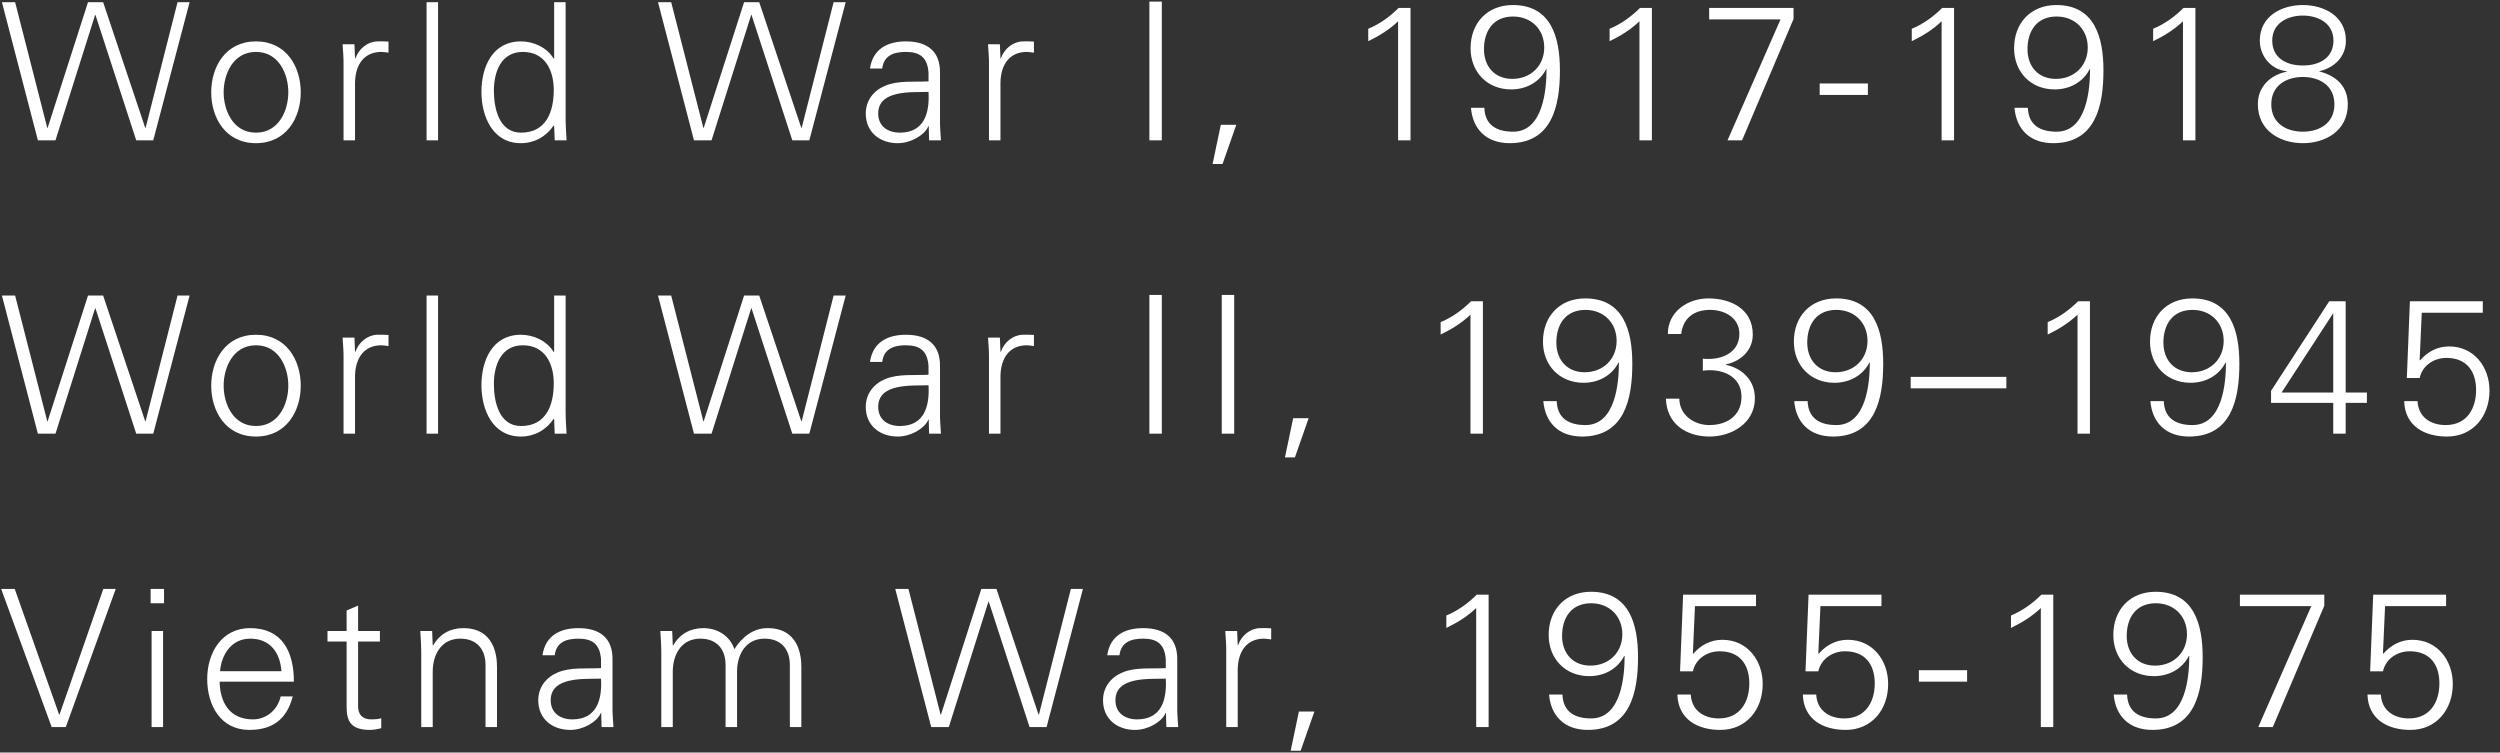 <svg width="196" height="59" viewBox="0 0 196 59" fill="none" xmlns="http://www.w3.org/2000/svg">
<rect x="0" y="0" width="196" height="59" fill="#333333" stroke="none"/>
<path d="M7.455 1.175H7.485L10.68 11H12.015L14.865 0.17H13.92L11.415 10.025H11.385L8.085 0.17H6.9L3.735 10.025H3.705L1.185 0.17H0.15L2.97 11H4.35L7.455 1.175ZM22.604 7.235C22.604 8.63 21.884 10.4 20.069 10.4C18.254 10.4 17.534 8.63 17.534 7.235C17.534 5.84 18.254 4.07 20.069 4.07C21.884 4.07 22.604 5.84 22.604 7.235ZM20.069 3.245C17.669 3.245 16.559 5.255 16.559 7.235C16.559 9.215 17.669 11.225 20.069 11.225C22.469 11.225 23.579 9.215 23.579 7.235C23.579 5.255 22.469 3.245 20.069 3.245ZM27.834 6.47C27.864 5.03 28.569 4.07 29.904 4.07C30.084 4.07 30.279 4.115 30.459 4.13V3.26C30.159 3.245 29.859 3.23 29.559 3.245C28.809 3.275 28.134 3.815 27.864 4.58H27.834L27.789 3.47H26.859C26.889 3.98 26.949 4.58 26.934 5.165V11H27.834V6.47ZM34.344 0.17H33.444V11H34.344V0.17ZM43.415 7.055C43.415 8.765 42.815 10.4 40.85 10.4C39.125 10.4 38.72 8.495 38.72 7.1C38.72 5.66 39.275 4.07 40.985 4.07C42.74 4.07 43.415 5.525 43.415 7.055ZM43.49 11H44.42C44.39 10.49 44.345 9.89 44.345 9.305V0.17H43.445V4.58L43.415 4.61C42.89 3.725 41.84 3.245 40.835 3.245C38.6 3.245 37.745 5.255 37.745 7.205C37.745 9.095 38.6 11.225 40.835 11.225C41.885 11.225 42.8 10.73 43.415 9.83L43.445 9.89L43.49 11ZM58.892 1.175H58.922L62.117 11H63.452L66.302 0.17H65.356L62.852 10.025H62.822L59.522 0.17H58.337L55.172 10.025H55.142L52.621 0.17H51.587L54.407 11H55.786L58.892 1.175ZM68.851 8.9C68.851 7.01 71.521 7.25 72.796 7.205C72.886 8.78 72.511 10.4 70.546 10.4C69.631 10.4 68.851 9.92 68.851 8.9ZM72.796 6.38C71.701 6.44 70.396 6.29 69.391 6.725C68.491 7.1 67.876 7.88 67.876 8.9C67.876 10.37 68.986 11.225 70.381 11.225C71.401 11.225 72.406 10.625 72.736 9.995L72.781 9.89H72.811L72.841 11H73.771C73.741 10.49 73.681 9.89 73.696 9.305V5.735C73.726 4.01 72.691 3.245 71.026 3.245C69.586 3.245 68.431 3.83 68.206 5.375H69.166C69.286 4.355 70.066 4.07 71.011 4.07C72.076 4.07 72.706 4.46 72.796 5.69V6.38ZM78.436 6.47C78.466 5.03 79.171 4.07 80.506 4.07C80.686 4.07 80.881 4.115 81.061 4.13V3.26C80.761 3.245 80.461 3.23 80.161 3.245C79.411 3.275 78.736 3.815 78.466 4.58H78.436L78.391 3.47H77.461C77.491 3.98 77.551 4.58 77.536 5.165V11H78.436V6.47ZM91.086 11V0.125H90.111V11H91.086ZM95.711 9.785L95.066 12.86H95.846L96.926 9.785H95.711ZM107.27 3.23C108.11 2.825 108.92 2.33 109.61 1.67V11H110.585V0.62H109.655C108.98 1.295 108.155 1.895 107.27 2.255V3.23ZM118.623 1.295C120.048 1.295 121.068 2.3 121.068 3.725C121.068 5.165 120.003 6.185 118.563 6.185C117.198 6.185 116.343 5.225 116.343 3.86C116.343 2.42 117.078 1.295 118.623 1.295ZM115.323 8.45C115.458 10.1 116.508 11.225 118.353 11.225C121.668 11.225 122.298 8.315 122.298 5.525C122.298 2.945 121.623 0.395 118.608 0.395C116.598 0.395 115.293 1.805 115.293 3.785C115.293 5.645 116.598 7.01 118.473 7.01C119.673 7.01 120.708 6.425 121.218 5.42H121.248C121.248 6.995 120.993 10.325 118.623 10.325C117.348 10.325 116.418 9.815 116.373 8.45H115.323ZM126.193 3.23C127.033 2.825 127.843 2.33 128.533 1.67V11H129.508V0.62H128.578C127.903 1.295 127.078 1.895 126.193 2.255V3.23ZM140.613 0.62H133.998V1.52H139.593L135.438 11H136.578L140.613 1.49V0.62ZM142.663 7.445H146.443V6.545H142.663V7.445ZM149.883 3.23C150.723 2.825 151.533 2.33 152.223 1.67V11H153.198V0.62H152.268C151.593 1.295 150.768 1.895 149.883 2.255V3.23ZM161.235 1.295C162.66 1.295 163.68 2.3 163.68 3.725C163.68 5.165 162.615 6.185 161.175 6.185C159.81 6.185 158.955 5.225 158.955 3.86C158.955 2.42 159.69 1.295 161.235 1.295ZM157.935 8.45C158.07 10.1 159.12 11.225 160.965 11.225C164.28 11.225 164.91 8.315 164.91 5.525C164.91 2.945 164.235 0.395 161.22 0.395C159.21 0.395 157.905 1.805 157.905 3.785C157.905 5.645 159.21 7.01 161.085 7.01C162.285 7.01 163.32 6.425 163.83 5.42H163.86C163.86 6.995 163.605 10.325 161.235 10.325C159.96 10.325 159.03 9.815 158.985 8.45H157.935ZM168.805 3.23C169.645 2.825 170.455 2.33 171.145 1.67V11H172.12V0.62H171.19C170.515 1.295 169.69 1.895 168.805 2.255V3.23ZM179.283 5.615C177.933 5.9 177.003 6.845 177.018 8.18C177.018 10.28 178.803 11.225 180.543 11.225C182.283 11.225 184.068 10.28 184.068 8.18C184.068 6.8 183.213 5.96 181.833 5.6V5.585C183.018 5.315 183.918 4.445 183.918 3.185C183.918 1.265 182.208 0.395 180.543 0.395C178.878 0.395 177.168 1.265 177.168 3.185C177.168 4.415 178.068 5.465 179.283 5.585V5.615ZM178.143 3.185C178.143 1.79 179.388 1.22 180.543 1.22C181.698 1.22 182.943 1.79 182.943 3.185C182.943 4.475 181.923 5.135 180.543 5.135C179.163 5.135 178.143 4.475 178.143 3.185ZM178.068 8.18C178.068 6.695 179.253 6.035 180.543 6.035C181.833 6.035 183.018 6.695 183.018 8.18C183.018 9.665 181.833 10.325 180.543 10.325C179.253 10.325 178.068 9.665 178.068 8.18ZM7.455 24.175H7.485L10.68 34H12.015L14.865 23.17H13.92L11.415 33.025H11.385L8.085 23.17H6.9L3.735 33.025H3.705L1.185 23.17H0.15L2.97 34H4.35L7.455 24.175ZM22.604 30.235C22.604 31.63 21.884 33.4 20.069 33.4C18.254 33.4 17.534 31.63 17.534 30.235C17.534 28.84 18.254 27.07 20.069 27.07C21.884 27.07 22.604 28.84 22.604 30.235ZM20.069 26.245C17.669 26.245 16.559 28.255 16.559 30.235C16.559 32.215 17.669 34.225 20.069 34.225C22.469 34.225 23.579 32.215 23.579 30.235C23.579 28.255 22.469 26.245 20.069 26.245ZM27.834 29.47C27.864 28.03 28.569 27.07 29.904 27.07C30.084 27.07 30.279 27.115 30.459 27.13V26.26C30.159 26.245 29.859 26.23 29.559 26.245C28.809 26.275 28.134 26.815 27.864 27.58H27.834L27.789 26.47H26.859C26.889 26.98 26.949 27.58 26.934 28.165V34H27.834V29.47ZM34.344 23.17H33.444V34H34.344V23.17ZM43.415 30.055C43.415 31.765 42.815 33.4 40.85 33.4C39.125 33.4 38.72 31.495 38.72 30.1C38.72 28.66 39.275 27.07 40.985 27.07C42.74 27.07 43.415 28.525 43.415 30.055ZM43.49 34H44.42C44.39 33.49 44.345 32.89 44.345 32.305V23.17H43.445V27.58L43.415 27.61C42.89 26.725 41.84 26.245 40.835 26.245C38.6 26.245 37.745 28.255 37.745 30.205C37.745 32.095 38.6 34.225 40.835 34.225C41.885 34.225 42.8 33.73 43.415 32.83L43.445 32.89L43.49 34ZM58.892 24.175H58.922L62.117 34H63.452L66.302 23.17H65.356L62.852 33.025H62.822L59.522 23.17H58.337L55.172 33.025H55.142L52.621 23.17H51.587L54.407 34H55.786L58.892 24.175ZM68.851 31.9C68.851 30.01 71.521 30.25 72.796 30.205C72.886 31.78 72.511 33.4 70.546 33.4C69.631 33.4 68.851 32.92 68.851 31.9ZM72.796 29.38C71.701 29.44 70.396 29.29 69.391 29.725C68.491 30.1 67.876 30.88 67.876 31.9C67.876 33.37 68.986 34.225 70.381 34.225C71.401 34.225 72.406 33.625 72.736 32.995L72.781 32.89H72.811L72.841 34H73.771C73.741 33.49 73.681 32.89 73.696 32.305V28.735C73.726 27.01 72.691 26.245 71.026 26.245C69.586 26.245 68.431 26.83 68.206 28.375H69.166C69.286 27.355 70.066 27.07 71.011 27.07C72.076 27.07 72.706 27.46 72.796 28.69V29.38ZM78.436 29.47C78.466 28.03 79.171 27.07 80.506 27.07C80.686 27.07 80.881 27.115 81.061 27.13V26.26C80.761 26.245 80.461 26.23 80.161 26.245C79.411 26.275 78.736 26.815 78.466 27.58H78.436L78.391 26.47H77.461C77.491 26.98 77.551 27.58 77.536 28.165V34H78.436V29.47ZM91.086 34V23.125H90.111V34H91.086ZM96.761 34V23.125H95.786V34H96.761ZM101.385 32.785L100.74 35.86H101.52L102.6 32.785H101.385ZM112.945 26.23C113.785 25.825 114.595 25.33 115.285 24.67V34H116.26V23.62H115.33C114.655 24.295 113.83 24.895 112.945 25.255V26.23ZM124.298 24.295C125.723 24.295 126.743 25.3 126.743 26.725C126.743 28.165 125.678 29.185 124.238 29.185C122.873 29.185 122.018 28.225 122.018 26.86C122.018 25.42 122.753 24.295 124.298 24.295ZM120.998 31.45C121.133 33.1 122.183 34.225 124.028 34.225C127.343 34.225 127.973 31.315 127.973 28.525C127.973 25.945 127.298 23.395 124.283 23.395C122.273 23.395 120.968 24.805 120.968 26.785C120.968 28.645 122.273 30.01 124.148 30.01C125.348 30.01 126.383 29.425 126.893 28.42H126.923C126.923 29.995 126.668 33.325 124.298 33.325C123.023 33.325 122.093 32.815 122.048 31.45H120.998ZM133.503 29.065C134.928 28.855 136.533 29.44 136.533 31.105C136.533 32.59 135.393 33.325 134.013 33.325C132.813 33.325 131.673 32.545 131.658 31.255H130.608C130.668 33.235 132.198 34.225 134.028 34.225C135.768 34.225 137.583 33.175 137.583 31.225C137.583 29.83 136.623 28.885 135.303 28.6V28.57C136.458 28.33 137.418 27.49 137.418 26.23C137.418 24.22 135.693 23.395 133.938 23.395C132.318 23.395 130.758 24.43 130.758 26.185H131.808C131.943 24.985 132.753 24.295 134.073 24.295C135.288 24.295 136.368 24.97 136.368 26.17C136.368 27.73 134.838 28.27 133.503 28.12V29.065ZM143.968 24.295C145.393 24.295 146.413 25.3 146.413 26.725C146.413 28.165 145.348 29.185 143.908 29.185C142.543 29.185 141.688 28.225 141.688 26.86C141.688 25.42 142.423 24.295 143.968 24.295ZM140.668 31.45C140.803 33.1 141.853 34.225 143.698 34.225C147.013 34.225 147.643 31.315 147.643 28.525C147.643 25.945 146.968 23.395 143.953 23.395C141.943 23.395 140.638 24.805 140.638 26.785C140.638 28.645 141.943 30.01 143.818 30.01C145.018 30.01 146.053 29.425 146.563 28.42H146.593C146.593 29.995 146.338 33.325 143.968 33.325C142.693 33.325 141.763 32.815 141.718 31.45H140.668ZM157.298 30.445V29.545H149.798V30.445H157.298ZM160.538 26.23C161.378 25.825 162.188 25.33 162.878 24.67V34H163.853V23.62H162.923C162.248 24.295 161.423 24.895 160.538 25.255V26.23ZM171.891 24.295C173.316 24.295 174.336 25.3 174.336 26.725C174.336 28.165 173.271 29.185 171.831 29.185C170.466 29.185 169.611 28.225 169.611 26.86C169.611 25.42 170.346 24.295 171.891 24.295ZM168.591 31.45C168.726 33.1 169.776 34.225 171.621 34.225C174.936 34.225 175.566 31.315 175.566 28.525C175.566 25.945 174.891 23.395 171.876 23.395C169.866 23.395 168.561 24.805 168.561 26.785C168.561 28.645 169.866 30.01 171.741 30.01C172.941 30.01 173.976 29.425 174.486 28.42H174.516C174.516 29.995 174.261 33.325 171.891 33.325C170.616 33.325 169.686 32.815 169.641 31.45H168.591ZM182.926 34H183.901V31.585H185.566V30.775H183.901V23.62H182.611L178.051 30.64V31.585H182.926V34ZM182.926 30.775H178.876L182.896 24.595H182.926V30.775ZM188.696 29.635H189.701C189.911 28.66 190.811 28.06 191.801 28.06C193.361 28.06 194.126 29.08 194.126 30.58C194.126 32.08 193.361 33.325 191.741 33.325C190.556 33.325 189.596 32.695 189.536 31.45H188.486C188.546 33.415 190.091 34.225 191.846 34.225C193.901 34.225 195.176 32.62 195.176 30.625C195.176 28.765 193.961 27.16 192.011 27.16C191.081 27.16 190.316 27.58 189.731 28.255L189.701 28.225L189.866 24.52H194.651V23.62H188.936L188.696 29.635ZM1.155 46.17H0.09L4.05 57H5.16L9.075 46.17H8.1L4.665 56.025H4.635L1.155 46.17ZM11.885 49.47V57H12.785V49.47H11.885ZM12.86 46.17H11.81V47.295H12.86V46.17ZM23.04 53.445C23.04 51.09 22.125 49.245 19.605 49.245C17.37 49.245 16.245 51.195 16.245 53.235C16.245 55.29 17.295 57.225 19.545 57.225C21.36 57.225 22.485 56.4 22.95 54.6H22.005C21.78 55.635 20.895 56.4 19.83 56.4C17.985 56.4 17.25 55.05 17.22 53.445H23.04ZM17.25 52.62C17.37 51.3 18.15 50.07 19.62 50.07C21.18 50.07 21.96 51.165 22.065 52.62H17.25ZM27.175 54.99C27.175 56.01 27.07 57.225 28.975 57.225C29.275 57.225 29.605 57.165 29.89 57.09V56.31C29.65 56.385 29.38 56.4 29.11 56.4C28.42 56.4 28.06 56.025 28.075 55.335V50.295H29.785V49.47H28.075V47.475L27.175 47.865V49.47H25.675V50.295H27.175V54.99ZM33.925 52.665C33.925 51.315 34.6 50.07 36.085 50.07C37.315 50.07 38.065 50.835 38.065 52.14V57H38.965V52.29C38.965 51.42 38.77 49.245 36.31 49.245C35.335 49.245 34.48 49.68 33.955 50.61L33.925 50.58L33.88 49.47H32.95C32.98 49.98 33.025 50.58 33.025 51.165V57H33.925V52.665ZM43.175 54.9C43.175 53.01 45.845 53.25 47.12 53.205C47.21 54.78 46.835 56.4 44.87 56.4C43.955 56.4 43.175 55.92 43.175 54.9ZM47.12 52.38C46.025 52.44 44.72 52.29 43.715 52.725C42.815 53.1 42.2 53.88 42.2 54.9C42.2 56.37 43.31 57.225 44.705 57.225C45.725 57.225 46.73 56.625 47.06 55.995L47.105 55.89H47.135L47.165 57H48.095C48.065 56.49 48.005 55.89 48.02 55.305V51.735C48.05 50.01 47.015 49.245 45.35 49.245C43.91 49.245 42.755 49.83 42.53 51.375H43.49C43.61 50.355 44.39 50.07 45.335 50.07C46.4 50.07 47.03 50.46 47.12 51.69V52.38ZM52.7 49.47H51.77C51.8 49.98 51.845 50.58 51.845 51.165V57H52.745V52.665C52.745 51.315 53.42 50.07 54.905 50.07C56.135 50.07 56.885 50.835 56.885 52.14V57H57.785V52.665C57.785 51.315 58.46 50.07 59.945 50.07C61.175 50.07 61.925 50.835 61.925 52.14V57H62.825V52.29C62.825 51.42 62.63 49.245 60.17 49.245C59 49.245 58.13 50.01 57.575 50.895C57.245 49.905 56.315 49.245 55.13 49.245C54.155 49.245 53.3 49.68 52.775 50.61L52.745 50.58L52.7 49.47ZM77.492 47.175H77.522L80.717 57H82.052L84.902 46.17H83.957L81.452 56.025H81.422L78.122 46.17H76.937L73.772 56.025H73.742L71.222 46.17H70.187L73.007 57H74.387L77.492 47.175ZM87.451 54.9C87.451 53.01 90.121 53.25 91.397 53.205C91.487 54.78 91.112 56.4 89.147 56.4C88.231 56.4 87.451 55.92 87.451 54.9ZM91.397 52.38C90.302 52.44 88.996 52.29 87.992 52.725C87.091 53.1 86.477 53.88 86.477 54.9C86.477 56.37 87.587 57.225 88.981 57.225C90.001 57.225 91.007 56.625 91.337 55.995L91.382 55.89H91.412L91.442 57H92.371C92.341 56.49 92.281 55.89 92.296 55.305V51.735C92.326 50.01 91.291 49.245 89.626 49.245C88.186 49.245 87.031 49.83 86.806 51.375H87.766C87.886 50.355 88.666 50.07 89.612 50.07C90.677 50.07 91.306 50.46 91.397 51.69V52.38ZM97.037 52.47C97.067 51.03 97.772 50.07 99.106 50.07C99.287 50.07 99.481 50.115 99.662 50.13V49.26C99.362 49.245 99.061 49.23 98.761 49.245C98.011 49.275 97.337 49.815 97.067 50.58H97.037L96.992 49.47H96.061C96.091 49.98 96.151 50.58 96.136 51.165V57H97.037V52.47ZM101.834 55.785L101.189 58.86H101.969L103.049 55.785H101.834ZM113.393 49.23C114.233 48.825 115.043 48.33 115.733 47.67V57H116.708V46.62H115.778C115.103 47.295 114.278 47.895 113.393 48.255V49.23ZM124.746 47.295C126.171 47.295 127.191 48.3 127.191 49.725C127.191 51.165 126.126 52.185 124.686 52.185C123.321 52.185 122.466 51.225 122.466 49.86C122.466 48.42 123.201 47.295 124.746 47.295ZM121.446 54.45C121.581 56.1 122.631 57.225 124.476 57.225C127.791 57.225 128.421 54.315 128.421 51.525C128.421 48.945 127.746 46.395 124.731 46.395C122.721 46.395 121.416 47.805 121.416 49.785C121.416 51.645 122.721 53.01 124.596 53.01C125.796 53.01 126.831 52.425 127.341 51.42H127.371C127.371 52.995 127.116 56.325 124.746 56.325C123.471 56.325 122.541 55.815 122.496 54.45H121.446ZM131.716 52.635H132.721C132.931 51.66 133.831 51.06 134.821 51.06C136.381 51.06 137.146 52.08 137.146 53.58C137.146 55.08 136.381 56.325 134.761 56.325C133.576 56.325 132.616 55.695 132.556 54.45H131.506C131.566 56.415 133.111 57.225 134.866 57.225C136.921 57.225 138.196 55.62 138.196 53.625C138.196 51.765 136.981 50.16 135.031 50.16C134.101 50.16 133.336 50.58 132.751 51.255L132.721 51.225L132.886 47.52H137.671V46.62H131.956L131.716 52.635ZM141.551 52.635H142.556C142.766 51.66 143.666 51.06 144.656 51.06C146.216 51.06 146.981 52.08 146.981 53.58C146.981 55.08 146.216 56.325 144.596 56.325C143.411 56.325 142.451 55.695 142.391 54.45H141.341C141.401 56.415 142.946 57.225 144.701 57.225C146.756 57.225 148.031 55.62 148.031 53.625C148.031 51.765 146.816 50.16 144.866 50.16C143.936 50.16 143.171 50.58 142.586 51.255L142.556 51.225L142.721 47.52H147.506V46.62H141.791L141.551 52.635ZM150.441 53.445H154.221V52.545H150.441V53.445ZM157.661 49.23C158.501 48.825 159.311 48.33 160.001 47.67V57H160.976V46.62H160.046C159.371 47.295 158.546 47.895 157.661 48.255V49.23ZM169.014 47.295C170.439 47.295 171.459 48.3 171.459 49.725C171.459 51.165 170.394 52.185 168.954 52.185C167.589 52.185 166.734 51.225 166.734 49.86C166.734 48.42 167.469 47.295 169.014 47.295ZM165.714 54.45C165.849 56.1 166.899 57.225 168.744 57.225C172.059 57.225 172.689 54.315 172.689 51.525C172.689 48.945 172.014 46.395 168.999 46.395C166.989 46.395 165.684 47.805 165.684 49.785C165.684 51.645 166.989 53.01 168.864 53.01C170.064 53.01 171.099 52.425 171.609 51.42H171.639C171.639 52.995 171.384 56.325 169.014 56.325C167.739 56.325 166.809 55.815 166.764 54.45H165.714ZM182.224 46.62H175.609V47.52H181.204L177.049 57H178.189L182.224 47.49V46.62ZM185.819 52.635H186.824C187.034 51.66 187.934 51.06 188.924 51.06C190.484 51.06 191.249 52.08 191.249 53.58C191.249 55.08 190.484 56.325 188.864 56.325C187.679 56.325 186.719 55.695 186.659 54.45H185.609C185.669 56.415 187.214 57.225 188.969 57.225C191.024 57.225 192.299 55.62 192.299 53.625C192.299 51.765 191.084 50.16 189.134 50.16C188.204 50.16 187.439 50.58 186.854 51.255L186.824 51.225L186.989 47.52H191.774V46.62H186.059L185.819 52.635Z" fill="white"/>
</svg>
